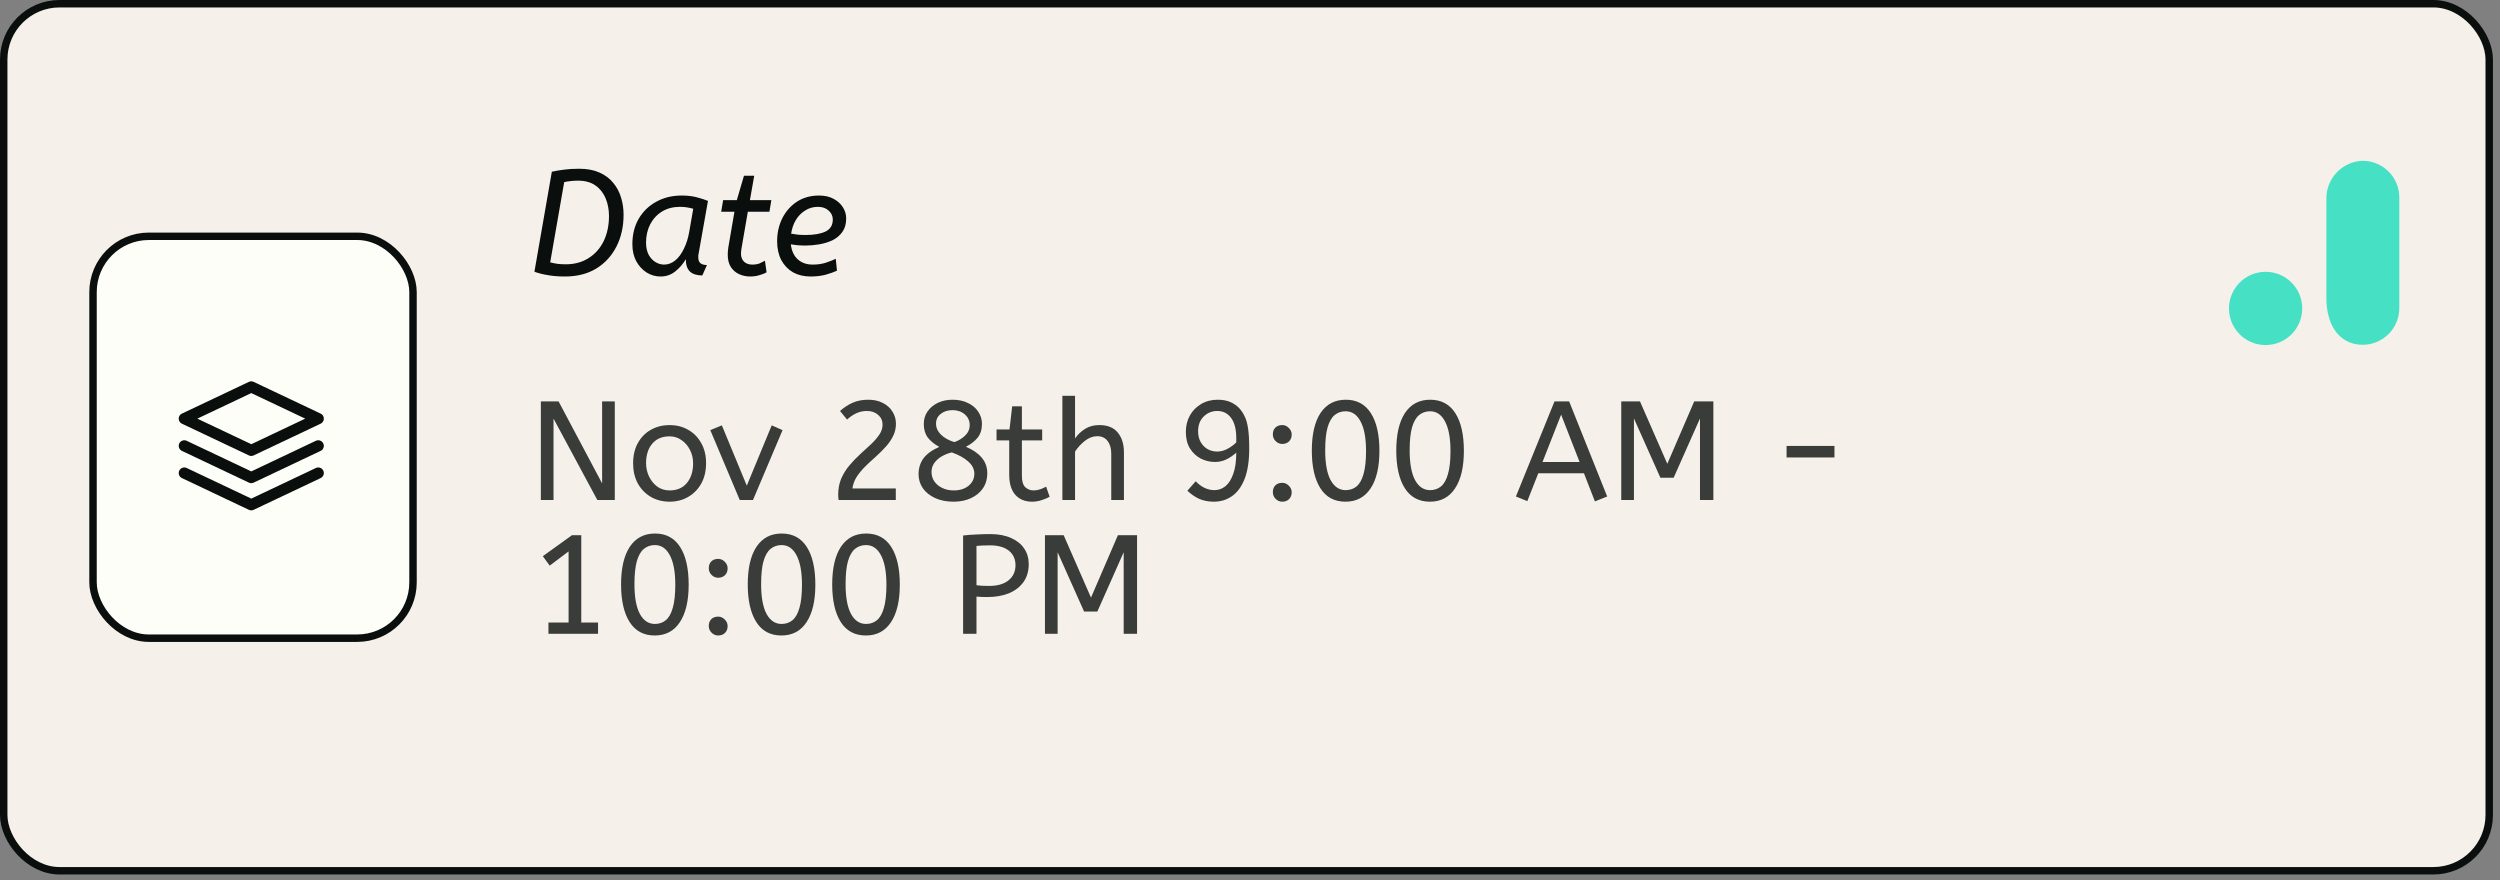 <svg width="355" height="125" viewBox="0 0 355 125" fill="none" xmlns="http://www.w3.org/2000/svg">
<rect x="0" y="0" width="355" height="125" fill="#808080" stroke="none"/>
<g id="Card 12">
<rect id="BG" x="0.528" y="0.528" width="352.943" height="123.12" rx="7.925" fill="#F5F1EA" stroke="#0A0F0D" stroke-width="1.057"/>
<g id="Group 42">
<path id="Date" d="M78.36 24.385C78.938 24.258 79.516 24.159 80.093 24.089C80.671 24.004 81.383 23.962 82.228 23.962C83.355 23.962 84.313 24.138 85.102 24.49C85.905 24.843 86.561 25.329 87.068 25.949C87.575 26.555 87.948 27.252 88.188 28.041C88.427 28.816 88.547 29.633 88.547 30.492C88.547 32.183 88.209 33.691 87.533 35.015C86.856 36.34 85.898 37.382 84.658 38.143C83.418 38.89 81.939 39.263 80.22 39.263C79.318 39.263 78.515 39.2 77.811 39.073C77.106 38.96 76.465 38.798 75.888 38.587L78.36 24.385ZM82.059 25.653C81.692 25.653 81.347 25.674 81.023 25.716C80.699 25.744 80.396 25.794 80.115 25.864L78.128 37.255C78.452 37.34 78.797 37.41 79.163 37.467C79.53 37.509 79.924 37.53 80.347 37.53C81.573 37.53 82.644 37.241 83.559 36.664C84.489 36.086 85.208 35.283 85.715 34.254C86.222 33.212 86.476 32.014 86.476 30.662C86.476 29.774 86.321 28.95 86.011 28.189C85.701 27.428 85.222 26.815 84.574 26.35C83.926 25.885 83.087 25.653 82.059 25.653ZM89.796 34.677C89.796 33.31 90.092 32.113 90.683 31.084C91.289 30.042 92.121 29.232 93.177 28.654C94.234 28.062 95.439 27.766 96.791 27.766C97.623 27.766 98.348 27.851 98.968 28.02C99.602 28.189 100.123 28.358 100.532 28.527L99.201 36.03C99.186 36.1 99.172 36.185 99.158 36.283C99.158 36.368 99.158 36.459 99.158 36.558C99.158 36.953 99.271 37.234 99.496 37.403C99.722 37.558 100.018 37.636 100.384 37.636L99.729 39.115C98.968 39.115 98.383 38.932 97.975 38.566C97.58 38.185 97.383 37.601 97.383 36.812C96.989 37.488 96.488 38.066 95.882 38.545C95.291 39.024 94.593 39.263 93.79 39.263C93.1 39.263 92.452 39.08 91.846 38.714C91.24 38.333 90.747 37.805 90.367 37.129C89.986 36.438 89.796 35.621 89.796 34.677ZM98.44 29.647C98.172 29.563 97.89 29.499 97.594 29.457C97.313 29.401 96.967 29.372 96.559 29.372C95.587 29.372 94.741 29.591 94.023 30.028C93.304 30.464 92.741 31.07 92.332 31.845C91.938 32.606 91.74 33.472 91.74 34.445C91.74 35.121 91.86 35.692 92.1 36.157C92.353 36.621 92.677 36.974 93.072 37.213C93.466 37.453 93.875 37.572 94.297 37.572C94.875 37.572 95.403 37.375 95.882 36.981C96.362 36.586 96.77 36.037 97.108 35.332C97.461 34.628 97.714 33.825 97.869 32.923L98.44 29.647ZM102.683 28.421H104.628L105.642 24.955H107.101L106.488 28.421H109.531L109.256 30.07H106.192L105.304 35.206C105.276 35.36 105.255 35.508 105.241 35.649C105.227 35.776 105.22 35.896 105.22 36.009C105.22 36.502 105.368 36.889 105.663 37.171C105.959 37.439 106.347 37.572 106.826 37.572C107.234 37.572 107.58 37.516 107.861 37.403C108.143 37.277 108.397 37.15 108.622 37.023L108.855 38.672C108.587 38.827 108.249 38.96 107.84 39.073C107.446 39.2 107.002 39.263 106.509 39.263C105.987 39.263 105.48 39.158 104.987 38.946C104.508 38.735 104.114 38.404 103.804 37.953C103.494 37.488 103.339 36.889 103.339 36.157C103.339 35.846 103.367 35.501 103.423 35.121L104.29 30.07H102.409L102.683 28.421ZM115.086 39.263C114.156 39.263 113.332 39.066 112.614 38.672C111.909 38.263 111.353 37.685 110.944 36.938C110.55 36.178 110.352 35.283 110.352 34.254C110.352 33.085 110.592 32.007 111.071 31.021C111.564 30.035 112.254 29.246 113.142 28.654C114.044 28.062 115.093 27.766 116.291 27.766C117.108 27.766 117.799 27.921 118.362 28.231C118.94 28.541 119.384 28.943 119.694 29.436C120.004 29.929 120.159 30.457 120.159 31.021C120.159 31.796 119.975 32.437 119.609 32.944C119.243 33.451 118.771 33.846 118.193 34.128C117.615 34.395 116.988 34.586 116.312 34.698C115.65 34.811 115.016 34.867 114.41 34.867C114.03 34.867 113.649 34.853 113.269 34.825C112.902 34.783 112.578 34.74 112.297 34.698C112.409 35.628 112.74 36.34 113.29 36.833C113.839 37.326 114.544 37.572 115.403 37.572C116.108 37.572 116.735 37.481 117.284 37.298C117.834 37.115 118.299 36.931 118.679 36.748L118.848 38.439C118.426 38.636 117.89 38.827 117.242 39.01C116.594 39.179 115.875 39.263 115.086 39.263ZM116.143 29.372C115.481 29.372 114.882 29.541 114.347 29.88C113.811 30.204 113.367 30.654 113.015 31.232C112.677 31.796 112.452 32.444 112.339 33.177C112.663 33.233 112.987 33.282 113.311 33.325C113.649 33.353 114.016 33.367 114.41 33.367C115.594 33.367 116.531 33.205 117.221 32.881C117.911 32.542 118.257 31.972 118.257 31.169C118.257 30.676 118.059 30.253 117.665 29.901C117.284 29.549 116.777 29.372 116.143 29.372Z" fill="#0A0F0D"/>
<path id="Nov 28th 9:00 AM - 10:00 PM" d="M76.8 71V57H79.32L85.5 68.64V57H87.3V71H84.82L78.6 59.44V71H76.8ZM95.082 71.24C94.095 71.24 93.208 71.013 92.422 70.56C91.635 70.093 91.015 69.453 90.562 68.64C90.122 67.813 89.902 66.867 89.902 65.8C89.902 64.68 90.128 63.713 90.582 62.9C91.035 62.087 91.655 61.46 92.442 61.02C93.228 60.58 94.108 60.36 95.082 60.36C96.055 60.36 96.928 60.58 97.702 61.02C98.488 61.46 99.108 62.087 99.562 62.9C100.028 63.7 100.262 64.653 100.262 65.76C100.262 66.867 100.035 67.833 99.582 68.66C99.128 69.473 98.508 70.107 97.722 70.56C96.948 71.013 96.068 71.24 95.082 71.24ZM95.082 69.64C96.135 69.64 96.955 69.287 97.542 68.58C98.128 67.86 98.422 66.933 98.422 65.8C98.422 65.107 98.275 64.473 97.982 63.9C97.688 63.313 97.288 62.847 96.782 62.5C96.288 62.14 95.722 61.96 95.082 61.96C94.028 61.96 93.208 62.307 92.622 63C92.035 63.693 91.742 64.613 91.742 65.76C91.742 66.453 91.888 67.1 92.182 67.7C92.475 68.287 92.868 68.76 93.362 69.12C93.868 69.467 94.442 69.64 95.082 69.64ZM105.044 71L100.864 61.08L102.504 60.4L106.044 68.96L109.584 60.4L111.124 61.08L106.924 71H105.044ZM119.084 71C119.044 70.76 119.024 70.513 119.024 70.26C119.024 69.393 119.171 68.62 119.464 67.94C119.771 67.247 120.164 66.62 120.644 66.06C121.124 65.487 121.631 64.96 122.164 64.48C122.711 63.987 123.218 63.52 123.684 63.08C124.164 62.627 124.558 62.173 124.864 61.72C125.171 61.267 125.324 60.793 125.324 60.3C125.324 59.74 125.118 59.28 124.704 58.92C124.291 58.547 123.758 58.36 123.104 58.36C122.544 58.36 122.031 58.473 121.564 58.7C121.111 58.913 120.684 59.207 120.284 59.58L119.284 58.36C119.818 57.88 120.404 57.493 121.044 57.2C121.698 56.907 122.451 56.76 123.304 56.76C124.091 56.76 124.778 56.913 125.364 57.22C125.951 57.513 126.404 57.92 126.724 58.44C127.058 58.96 127.224 59.54 127.224 60.18C127.224 60.82 127.084 61.413 126.804 61.96C126.524 62.507 126.164 63.02 125.724 63.5C125.284 63.98 124.811 64.447 124.304 64.9C123.798 65.34 123.311 65.793 122.844 66.26C122.378 66.727 121.978 67.213 121.644 67.72C121.324 68.227 121.124 68.773 121.044 69.36H127.204V71H119.084ZM135.416 71.24C134.403 71.24 133.523 71.067 132.776 70.72C132.03 70.373 131.45 69.907 131.036 69.32C130.636 68.72 130.436 68.06 130.436 67.34C130.436 66.473 130.67 65.72 131.136 65.08C131.616 64.44 132.363 63.9 133.376 63.46C132.67 63.073 132.123 62.627 131.736 62.12C131.363 61.6 131.176 60.96 131.176 60.2C131.176 59.52 131.356 58.927 131.716 58.42C132.076 57.9 132.563 57.493 133.176 57.2C133.803 56.907 134.496 56.76 135.256 56.76C136.083 56.76 136.81 56.913 137.436 57.22C138.063 57.513 138.55 57.92 138.896 58.44C139.256 58.96 139.436 59.54 139.436 60.18C139.436 60.993 139.23 61.653 138.816 62.16C138.403 62.667 137.85 63.093 137.156 63.44C138.143 63.853 138.896 64.373 139.416 65C139.936 65.613 140.196 66.353 140.196 67.22C140.196 68.02 139.99 68.727 139.576 69.34C139.163 69.94 138.596 70.407 137.876 70.74C137.156 71.073 136.336 71.24 135.416 71.24ZM135.516 62.78C136.103 62.58 136.61 62.273 137.036 61.86C137.476 61.447 137.696 60.947 137.696 60.36C137.696 59.747 137.463 59.24 136.996 58.84C136.53 58.44 135.95 58.24 135.256 58.24C134.576 58.24 134.016 58.42 133.576 58.78C133.136 59.127 132.916 59.587 132.916 60.16C132.916 60.733 133.15 61.253 133.616 61.72C134.096 62.187 134.73 62.54 135.516 62.78ZM135.436 69.64C136.29 69.64 136.99 69.42 137.536 68.98C138.083 68.527 138.356 67.953 138.356 67.26C138.356 66.62 138.07 66.047 137.496 65.54C136.936 65.033 136.156 64.6 135.156 64.24C134.65 64.36 134.176 64.547 133.736 64.8C133.296 65.053 132.943 65.367 132.676 65.74C132.41 66.113 132.276 66.54 132.276 67.02C132.276 67.513 132.41 67.96 132.676 68.36C132.956 68.76 133.336 69.073 133.816 69.3C134.296 69.527 134.836 69.64 135.436 69.64ZM146.549 71.24C145.549 71.24 144.755 70.913 144.169 70.26C143.595 69.593 143.309 68.647 143.309 67.42V62.54H141.509V60.98H143.349L143.729 57.7H145.109V60.98H147.989V62.54H145.109V67.56C145.109 68.333 145.269 68.873 145.589 69.18C145.922 69.487 146.315 69.64 146.769 69.64C147.102 69.64 147.415 69.587 147.709 69.48C148.015 69.373 148.295 69.247 148.549 69.1L149.049 70.54C148.782 70.7 148.422 70.853 147.969 71C147.515 71.16 147.042 71.24 146.549 71.24ZM150.858 71V56.2H152.658V62.26C153.031 61.713 153.504 61.26 154.078 60.9C154.651 60.54 155.324 60.36 156.098 60.36C157.271 60.36 158.144 60.713 158.718 61.42C159.304 62.127 159.598 63.06 159.598 64.22V71H157.798V64.42C157.798 63.673 157.624 63.073 157.278 62.62C156.931 62.167 156.444 61.94 155.818 61.94C155.204 61.94 154.618 62.16 154.058 62.6C153.511 63.027 153.044 63.533 152.658 64.12V71H150.858ZM172.37 71.24C171.597 71.24 170.903 71.107 170.29 70.84C169.677 70.56 169.117 70.173 168.61 69.68L169.79 68.34C170.59 69.18 171.483 69.6 172.47 69.6C173.017 69.6 173.523 69.42 173.99 69.06C174.457 68.687 174.83 68.107 175.11 67.32C175.403 66.533 175.55 65.52 175.55 64.28C175.137 64.653 174.677 64.967 174.17 65.22C173.663 65.473 173.117 65.6 172.53 65.6C171.823 65.6 171.15 65.44 170.51 65.12C169.883 64.787 169.37 64.307 168.97 63.68C168.583 63.04 168.39 62.253 168.39 61.32C168.39 60.48 168.577 59.713 168.95 59.02C169.337 58.327 169.87 57.78 170.55 57.38C171.23 56.967 172.017 56.76 172.91 56.76C173.603 56.76 174.197 56.867 174.69 57.08C175.183 57.293 175.597 57.573 175.93 57.92C176.25 58.253 176.517 58.647 176.73 59.1C176.957 59.54 177.123 60.127 177.23 60.86C177.337 61.58 177.39 62.52 177.39 63.68C177.39 65.453 177.17 66.9 176.73 68.02C176.29 69.127 175.69 69.94 174.93 70.46C174.183 70.98 173.33 71.24 172.37 71.24ZM172.83 64.12C173.337 64.12 173.823 63.993 174.29 63.74C174.77 63.487 175.19 63.18 175.55 62.82V62.22C175.55 60.953 175.303 59.993 174.81 59.34C174.33 58.687 173.677 58.36 172.85 58.36C172.09 58.36 171.443 58.627 170.91 59.16C170.39 59.68 170.13 60.373 170.13 61.24C170.13 61.84 170.257 62.36 170.51 62.8C170.763 63.227 171.09 63.553 171.49 63.78C171.903 64.007 172.35 64.12 172.83 64.12ZM182.082 63.04C181.722 63.04 181.409 62.907 181.142 62.64C180.875 62.373 180.742 62.06 180.742 61.7C180.742 61.287 180.862 60.96 181.102 60.72C181.342 60.48 181.669 60.36 182.082 60.36C182.429 60.36 182.735 60.493 183.002 60.76C183.282 61.027 183.422 61.34 183.422 61.7C183.422 62.1 183.295 62.427 183.042 62.68C182.789 62.92 182.469 63.04 182.082 63.04ZM182.082 71.24C181.722 71.24 181.409 71.107 181.142 70.84C180.875 70.573 180.742 70.26 180.742 69.9C180.742 69.487 180.862 69.16 181.102 68.92C181.342 68.68 181.669 68.56 182.082 68.56C182.429 68.56 182.735 68.693 183.002 68.96C183.282 69.227 183.422 69.54 183.422 69.9C183.422 70.3 183.295 70.627 183.042 70.88C182.789 71.12 182.469 71.24 182.082 71.24ZM191.058 71.24C189.498 71.24 188.311 70.607 187.498 69.34C186.685 68.06 186.278 66.273 186.278 63.98C186.278 61.673 186.691 59.893 187.518 58.64C188.358 57.387 189.551 56.76 191.098 56.76C192.658 56.76 193.845 57.393 194.658 58.66C195.471 59.927 195.878 61.713 195.878 64.02C195.878 66.327 195.458 68.107 194.618 69.36C193.791 70.613 192.605 71.24 191.058 71.24ZM191.078 69.6C191.678 69.6 192.191 69.427 192.618 69.08C193.058 68.72 193.391 68.133 193.618 67.32C193.858 66.507 193.978 65.413 193.978 64.04C193.978 62.2 193.718 60.8 193.198 59.84C192.691 58.88 191.985 58.4 191.078 58.4C190.478 58.4 189.958 58.58 189.518 58.94C189.091 59.287 188.758 59.867 188.518 60.68C188.291 61.48 188.178 62.573 188.178 63.96C188.178 65.8 188.431 67.2 188.938 68.16C189.458 69.12 190.171 69.6 191.078 69.6ZM203.05 71.24C201.49 71.24 200.304 70.607 199.49 69.34C198.677 68.06 198.27 66.273 198.27 63.98C198.27 61.673 198.684 59.893 199.51 58.64C200.35 57.387 201.544 56.76 203.09 56.76C204.65 56.76 205.837 57.393 206.65 58.66C207.464 59.927 207.87 61.713 207.87 64.02C207.87 66.327 207.45 68.107 206.61 69.36C205.784 70.613 204.597 71.24 203.05 71.24ZM203.07 69.6C203.67 69.6 204.184 69.427 204.61 69.08C205.05 68.72 205.384 68.133 205.61 67.32C205.85 66.507 205.97 65.413 205.97 64.04C205.97 62.2 205.71 60.8 205.19 59.84C204.684 58.88 203.977 58.4 203.07 58.4C202.47 58.4 201.95 58.58 201.51 58.94C201.084 59.287 200.75 59.867 200.51 60.68C200.284 61.48 200.17 62.573 200.17 63.96C200.17 65.8 200.424 67.2 200.93 68.16C201.45 69.12 202.164 69.6 203.07 69.6ZM226.479 71.2L224.919 67.2H218.439L216.879 71.16L215.259 70.5L220.739 57H222.819L228.219 70.5L226.479 71.2ZM219.039 65.6H224.299L221.679 58.88L219.039 65.6ZM230.218 71V57H232.878L236.758 65.86L240.578 57H243.298V71H241.398V59.42L237.658 67.84H235.778L232.018 59.42V71H230.218ZM253.694 64.96V63.32H260.494V64.96H253.694ZM77.88 90V88.4H80.74V78.3L78.06 80.32L77.08 78.98L81.22 76H82.54V88.4H84.92V90H77.88ZM92.972 90.24C91.412 90.24 90.225 89.607 89.412 88.34C88.599 87.06 88.192 85.273 88.192 82.98C88.192 80.673 88.606 78.893 89.432 77.64C90.272 76.387 91.466 75.76 93.012 75.76C94.572 75.76 95.759 76.393 96.572 77.66C97.385 78.927 97.792 80.713 97.792 83.02C97.792 85.327 97.372 87.107 96.532 88.36C95.706 89.613 94.519 90.24 92.972 90.24ZM92.992 88.6C93.592 88.6 94.106 88.427 94.532 88.08C94.972 87.72 95.305 87.133 95.532 86.32C95.772 85.507 95.892 84.413 95.892 83.04C95.892 81.2 95.632 79.8 95.112 78.84C94.606 77.88 93.899 77.4 92.992 77.4C92.392 77.4 91.872 77.58 91.432 77.94C91.005 78.287 90.672 78.867 90.432 79.68C90.206 80.48 90.092 81.573 90.092 82.96C90.092 84.8 90.346 86.2 90.852 87.16C91.372 88.12 92.085 88.6 92.992 88.6ZM101.984 82.04C101.624 82.04 101.311 81.907 101.044 81.64C100.778 81.373 100.644 81.06 100.644 80.7C100.644 80.287 100.764 79.96 101.004 79.72C101.244 79.48 101.571 79.36 101.984 79.36C102.331 79.36 102.638 79.493 102.904 79.76C103.184 80.027 103.324 80.34 103.324 80.7C103.324 81.1 103.198 81.427 102.944 81.68C102.691 81.92 102.371 82.04 101.984 82.04ZM101.984 90.24C101.624 90.24 101.311 90.107 101.044 89.84C100.778 89.573 100.644 89.26 100.644 88.9C100.644 88.487 100.764 88.16 101.004 87.92C101.244 87.68 101.571 87.56 101.984 87.56C102.331 87.56 102.638 87.693 102.904 87.96C103.184 88.227 103.324 88.54 103.324 88.9C103.324 89.3 103.198 89.627 102.944 89.88C102.691 90.12 102.371 90.24 101.984 90.24ZM110.96 90.24C109.4 90.24 108.214 89.607 107.4 88.34C106.587 87.06 106.18 85.273 106.18 82.98C106.18 80.673 106.594 78.893 107.42 77.64C108.26 76.387 109.454 75.76 111 75.76C112.56 75.76 113.747 76.393 114.56 77.66C115.374 78.927 115.78 80.713 115.78 83.02C115.78 85.327 115.36 87.107 114.52 88.36C113.694 89.613 112.507 90.24 110.96 90.24ZM110.98 88.6C111.58 88.6 112.094 88.427 112.52 88.08C112.96 87.72 113.294 87.133 113.52 86.32C113.76 85.507 113.88 84.413 113.88 83.04C113.88 81.2 113.62 79.8 113.1 78.84C112.594 77.88 111.887 77.4 110.98 77.4C110.38 77.4 109.86 77.58 109.42 77.94C108.994 78.287 108.66 78.867 108.42 79.68C108.194 80.48 108.08 81.573 108.08 82.96C108.08 84.8 108.334 86.2 108.84 87.16C109.36 88.12 110.074 88.6 110.98 88.6ZM122.953 90.24C121.393 90.24 120.206 89.607 119.393 88.34C118.579 87.06 118.173 85.273 118.173 82.98C118.173 80.673 118.586 78.893 119.413 77.64C120.253 76.387 121.446 75.76 122.993 75.76C124.553 75.76 125.739 76.393 126.553 77.66C127.366 78.927 127.773 80.713 127.773 83.02C127.773 85.327 127.353 87.107 126.513 88.36C125.686 89.613 124.499 90.24 122.953 90.24ZM122.973 88.6C123.573 88.6 124.086 88.427 124.513 88.08C124.953 87.72 125.286 87.133 125.513 86.32C125.753 85.507 125.873 84.413 125.873 83.04C125.873 81.2 125.613 79.8 125.093 78.84C124.586 77.88 123.879 77.4 122.973 77.4C122.373 77.4 121.853 77.58 121.413 77.94C120.986 78.287 120.653 78.867 120.413 79.68C120.186 80.48 120.073 81.573 120.073 82.96C120.073 84.8 120.326 86.2 120.833 87.16C121.353 88.12 122.066 88.6 122.973 88.6ZM136.761 90V76.04C137.308 75.973 137.908 75.927 138.561 75.9C139.228 75.86 139.914 75.84 140.621 75.84C141.781 75.84 142.768 76.027 143.581 76.4C144.394 76.76 145.014 77.26 145.441 77.9C145.868 78.54 146.081 79.273 146.081 80.1C146.081 81.1 145.834 81.947 145.341 82.64C144.848 83.333 144.161 83.867 143.281 84.24C142.401 84.6 141.381 84.78 140.221 84.78C139.661 84.78 139.141 84.76 138.661 84.72V90H136.761ZM140.461 83.2C141.648 83.2 142.568 82.933 143.221 82.4C143.874 81.867 144.201 81.153 144.201 80.26C144.201 79.393 143.888 78.707 143.261 78.2C142.634 77.693 141.741 77.44 140.581 77.44C140.221 77.44 139.881 77.447 139.561 77.46C139.241 77.473 138.941 77.493 138.661 77.52V83.1C138.874 83.127 139.134 83.153 139.441 83.18C139.748 83.193 140.088 83.2 140.461 83.2ZM148.382 90V76H151.042L154.922 84.86L158.742 76H161.462V90H159.562V78.42L155.822 86.84H153.942L150.182 78.42V90H148.382Z" fill="#0A0F0D" fill-opacity="0.8"/>
</g>
<g id="Group 3698">
<rect id="Rectangle 21" x="13.209" y="33.554" width="45.439" height="57.068" rx="7.925" fill="#FEFEF9" stroke="#0A0F0D" stroke-width="1.057"/>
<g id="Stack">
<path id="Vector" d="M48.361 53.01H23V73.61H48.361V53.01Z" fill="#FEFEF9"/>
<g id="Vector_2">
<path d="M26.17 67.172L35.68 71.678L45.191 67.172" fill="#FEFEF9"/>
<path d="M26.17 67.172L35.68 71.678L45.191 67.172" stroke="#0A0F0D" stroke-width="1.585" stroke-linecap="round" stroke-linejoin="round"/>
</g>
<g id="Vector_3">
<path d="M26.17 63.309L35.68 67.816L45.191 63.309" fill="#FEFEF9"/>
<path d="M26.17 63.309L35.68 67.816L45.191 63.309" stroke="#0A0F0D" stroke-width="1.585" stroke-linecap="round" stroke-linejoin="round"/>
</g>
<path id="Vector_4" d="M26.17 59.447L35.68 63.953L45.191 59.447L35.68 54.941L26.17 59.447Z" fill="#FEFEF9" stroke="#0A0F0D" stroke-width="1.585" stroke-linecap="round" stroke-linejoin="round"/>
</g>
</g>
<g id="Frame" clip-path="url(#clip0_134_106)">
<path id="Vector_5" fill-rule="evenodd" clip-rule="evenodd" d="M316.514 43.798C316.514 40.925 318.843 38.596 321.716 38.596C324.589 38.596 326.918 40.925 326.918 43.798C326.918 46.671 324.589 49 321.716 49C318.843 49 316.514 46.671 316.514 43.798ZM335.403 22.829C335.433 22.829 335.463 22.829 335.493 22.829C338.376 22.834 340.709 25.175 340.703 28.058V43.736C340.705 44.088 340.67 44.44 340.6 44.785C340.028 47.606 337.278 49.429 334.458 48.858C332.013 48.367 330.344 46.065 330.344 42.272V28.299C330.277 25.409 332.517 22.988 335.403 22.829Z" fill="#46E1C5"/>
</g>
</g>
<defs>
<clipPath id="clip0_134_106">
<rect width="38.5" height="42" fill="white" transform="translate(316 7)"/>
</clipPath>
</defs>
</svg>
